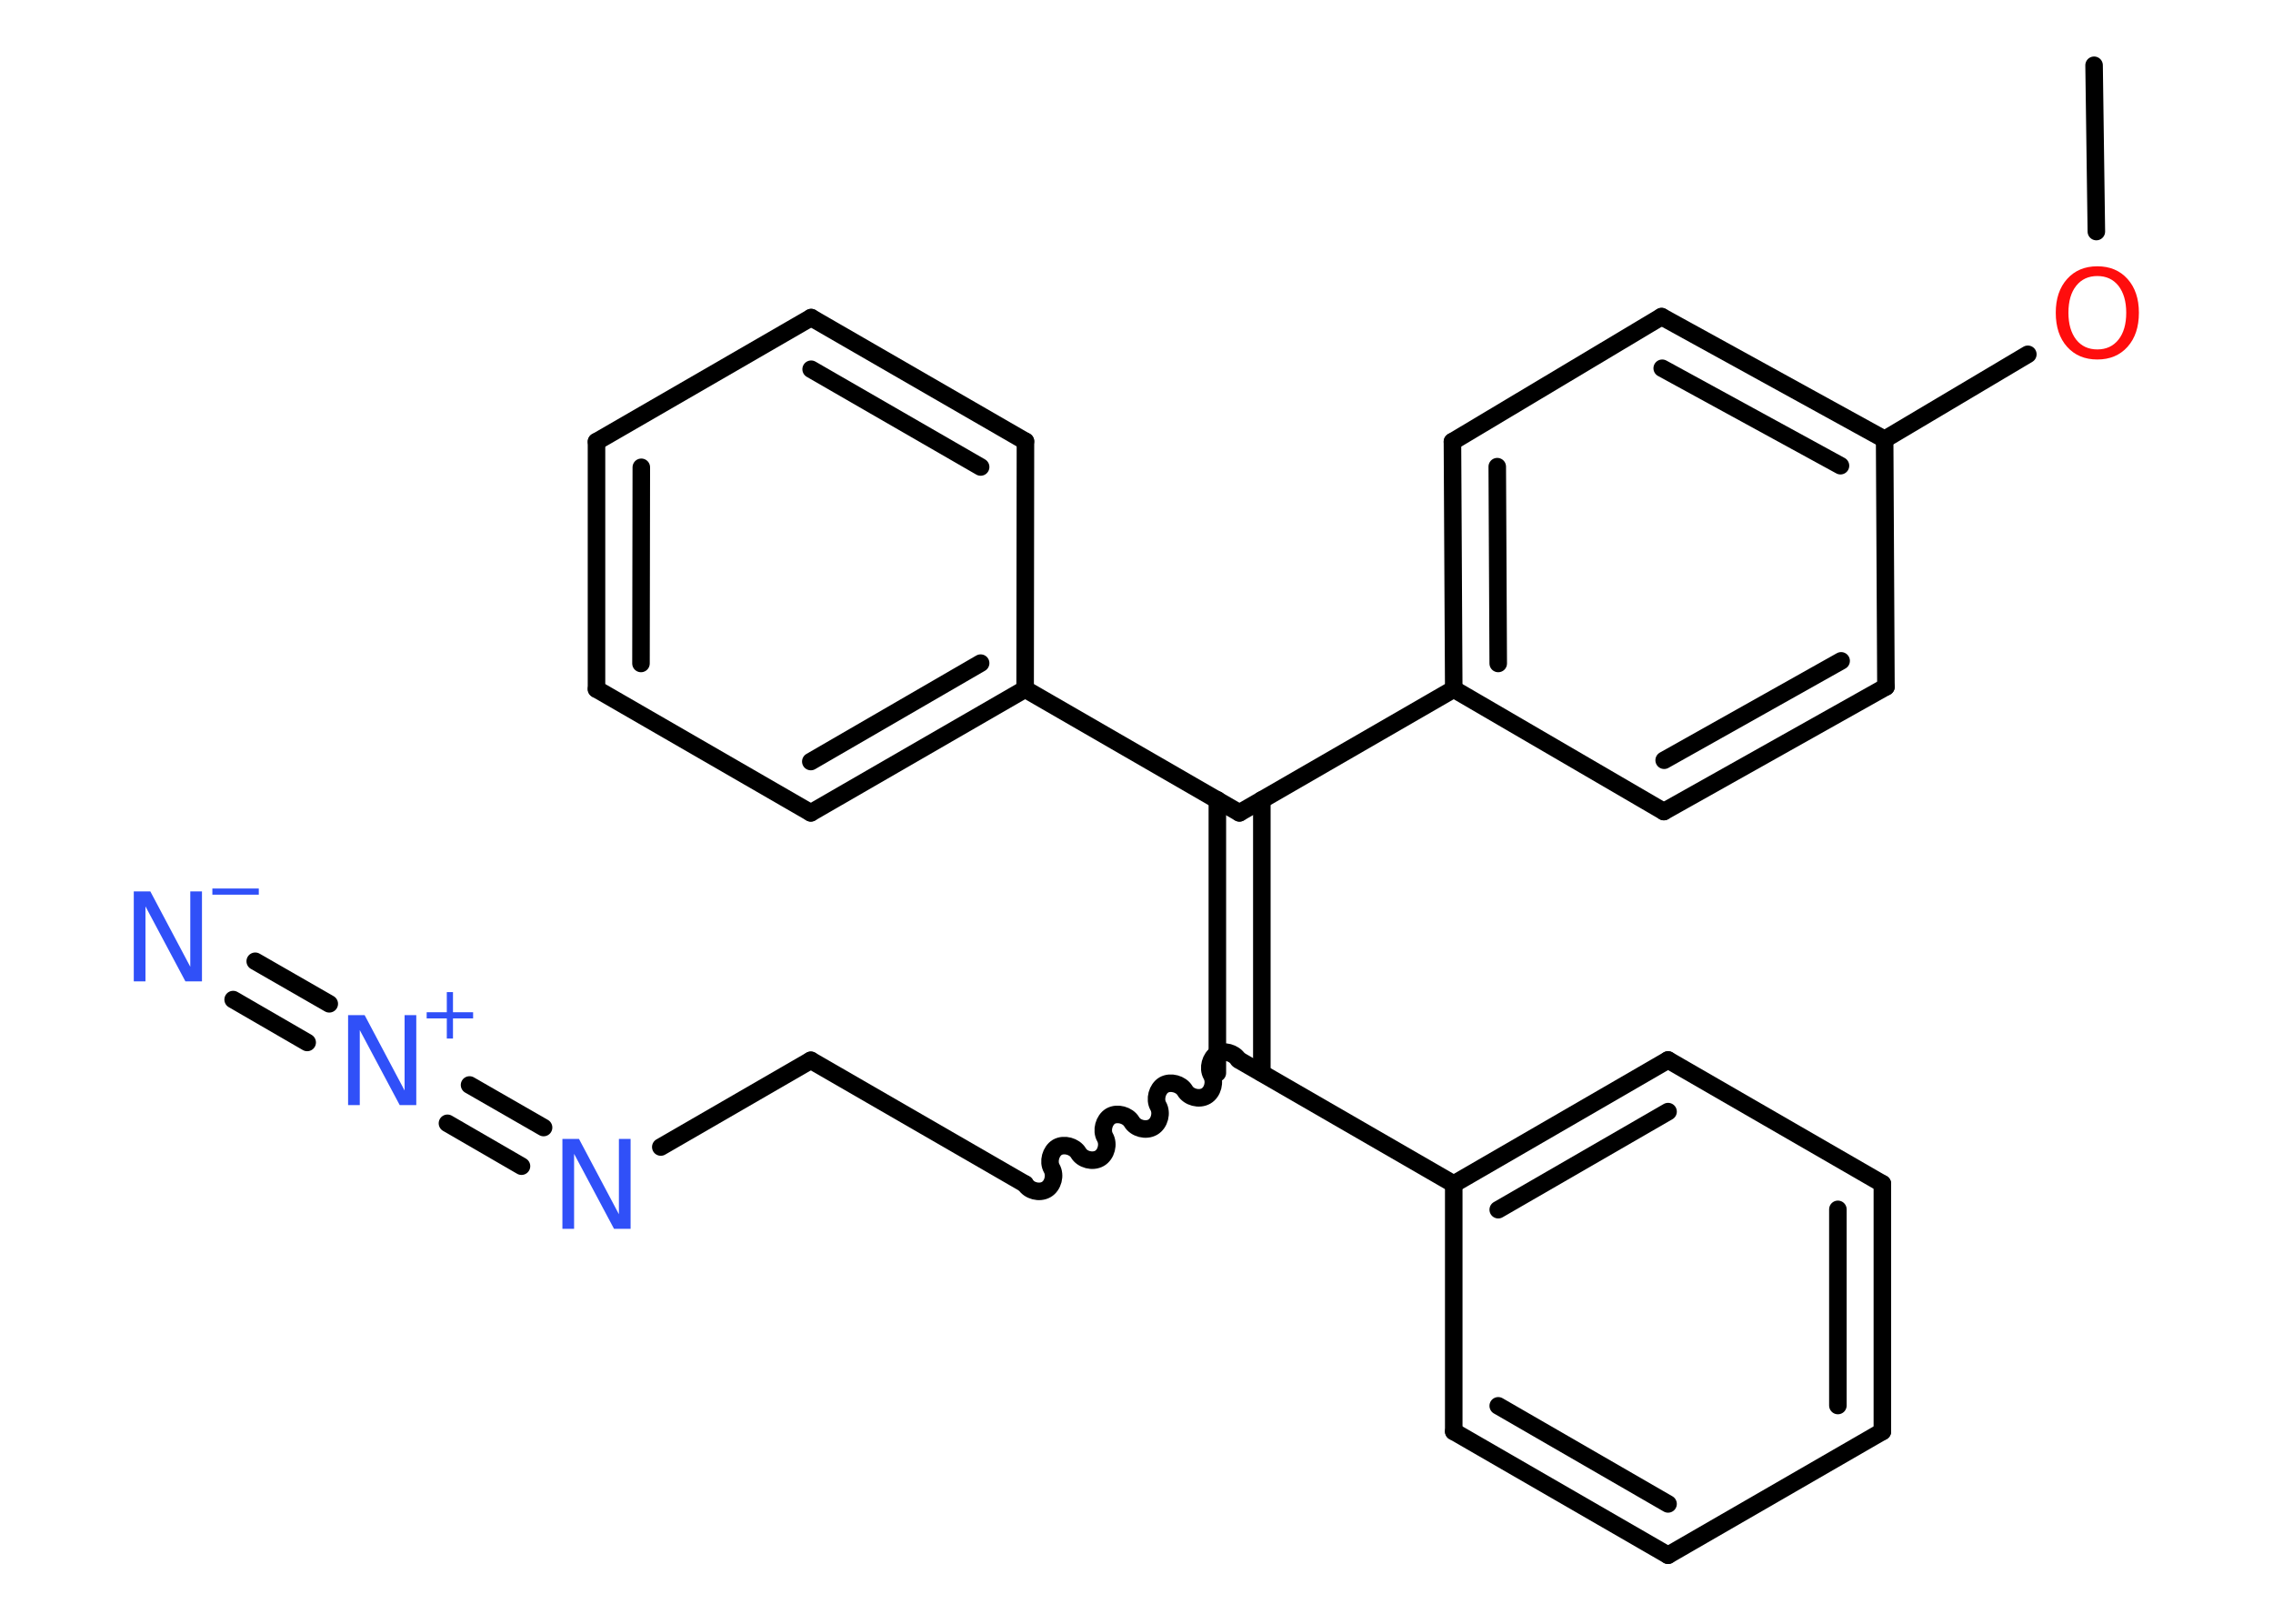 <?xml version='1.0' encoding='UTF-8'?>
<!DOCTYPE svg PUBLIC "-//W3C//DTD SVG 1.1//EN" "http://www.w3.org/Graphics/SVG/1.1/DTD/svg11.dtd">
<svg version='1.2' xmlns='http://www.w3.org/2000/svg' xmlns:xlink='http://www.w3.org/1999/xlink' width='70.0mm' height='50.0mm' viewBox='0 0 70.0 50.0'>
  <desc>Generated by the Chemistry Development Kit (http://github.com/cdk)</desc>
  <g stroke-linecap='round' stroke-linejoin='round' stroke='#000000' stroke-width='.54' fill='#3050F8'>
    <rect x='.0' y='.0' width='70.0' height='50.0' fill='#FFFFFF' stroke='none'/>
    <g id='mol1' class='mol'>
      <line id='mol1bnd1' class='bond' x1='64.49' y1='2.01' x2='64.56' y2='7.13'/>
      <line id='mol1bnd2' class='bond' x1='62.45' y1='10.91' x2='58.04' y2='13.53'/>
      <g id='mol1bnd3' class='bond'>
        <line x1='58.04' y1='13.53' x2='51.17' y2='9.75'/>
        <line x1='56.68' y1='14.34' x2='51.19' y2='11.34'/>
      </g>
      <line id='mol1bnd4' class='bond' x1='51.17' y1='9.75' x2='44.73' y2='13.6'/>
      <g id='mol1bnd5' class='bond'>
        <line x1='44.73' y1='13.6' x2='44.77' y2='21.22'/>
        <line x1='46.11' y1='14.37' x2='46.14' y2='20.43'/>
      </g>
      <line id='mol1bnd6' class='bond' x1='44.77' y1='21.22' x2='38.17' y2='25.03'/>
      <g id='mol1bnd7' class='bond'>
        <line x1='38.86' y1='24.63' x2='38.86' y2='33.04'/>
        <line x1='37.49' y1='24.63' x2='37.49' y2='33.04'/>
      </g>
      <path id='mol1bnd8' class='bond' d='M31.57 36.46c.12 .21 .44 .29 .65 .17c.21 -.12 .29 -.44 .17 -.65c-.12 -.21 -.03 -.53 .17 -.65c.21 -.12 .53 -.03 .65 .17c.12 .21 .44 .29 .65 .17c.21 -.12 .29 -.44 .17 -.65c-.12 -.21 -.03 -.53 .17 -.65c.21 -.12 .53 -.03 .65 .17c.12 .21 .44 .29 .65 .17c.21 -.12 .29 -.44 .17 -.65c-.12 -.21 -.03 -.53 .17 -.65c.21 -.12 .53 -.03 .65 .17c.12 .21 .44 .29 .65 .17c.21 -.12 .29 -.44 .17 -.65c-.12 -.21 -.03 -.53 .17 -.65c.21 -.12 .53 -.03 .65 .17' fill='none' stroke='#000000' stroke-width='.54'/>
      <line id='mol1bnd9' class='bond' x1='31.57' y1='36.46' x2='24.97' y2='32.65'/>
      <line id='mol1bnd10' class='bond' x1='24.97' y1='32.65' x2='20.35' y2='35.32'/>
      <g id='mol1bnd11' class='bond'>
        <line x1='16.06' y1='35.91' x2='13.78' y2='34.59'/>
        <line x1='16.74' y1='34.72' x2='14.46' y2='33.41'/>
      </g>
      <g id='mol1bnd12' class='bond'>
        <line x1='9.46' y1='32.1' x2='7.18' y2='30.78'/>
        <line x1='10.14' y1='30.91' x2='7.86' y2='29.6'/>
      </g>
      <line id='mol1bnd13' class='bond' x1='38.17' y1='32.65' x2='44.77' y2='36.46'/>
      <g id='mol1bnd14' class='bond'>
        <line x1='51.37' y1='32.64' x2='44.77' y2='36.46'/>
        <line x1='51.37' y1='34.23' x2='46.14' y2='37.25'/>
      </g>
      <line id='mol1bnd15' class='bond' x1='51.37' y1='32.64' x2='57.97' y2='36.45'/>
      <g id='mol1bnd16' class='bond'>
        <line x1='57.97' y1='44.08' x2='57.97' y2='36.45'/>
        <line x1='56.6' y1='43.28' x2='56.6' y2='37.24'/>
      </g>
      <line id='mol1bnd17' class='bond' x1='57.97' y1='44.08' x2='51.37' y2='47.89'/>
      <g id='mol1bnd18' class='bond'>
        <line x1='44.77' y1='44.08' x2='51.37' y2='47.89'/>
        <line x1='46.14' y1='43.29' x2='51.37' y2='46.31'/>
      </g>
      <line id='mol1bnd19' class='bond' x1='44.77' y1='36.46' x2='44.77' y2='44.08'/>
      <line id='mol1bnd20' class='bond' x1='38.17' y1='25.03' x2='31.57' y2='21.22'/>
      <g id='mol1bnd21' class='bond'>
        <line x1='24.97' y1='25.03' x2='31.57' y2='21.22'/>
        <line x1='24.97' y1='23.45' x2='30.2' y2='20.42'/>
      </g>
      <line id='mol1bnd22' class='bond' x1='24.97' y1='25.03' x2='18.37' y2='21.22'/>
      <g id='mol1bnd23' class='bond'>
        <line x1='18.37' y1='13.6' x2='18.37' y2='21.22'/>
        <line x1='19.75' y1='14.39' x2='19.74' y2='20.43'/>
      </g>
      <line id='mol1bnd24' class='bond' x1='18.37' y1='13.6' x2='24.98' y2='9.78'/>
      <g id='mol1bnd25' class='bond'>
        <line x1='31.58' y1='13.59' x2='24.98' y2='9.78'/>
        <line x1='30.2' y1='14.38' x2='24.98' y2='11.37'/>
      </g>
      <line id='mol1bnd26' class='bond' x1='31.57' y1='21.22' x2='31.58' y2='13.59'/>
      <line id='mol1bnd27' class='bond' x1='44.77' y1='21.22' x2='51.24' y2='24.99'/>
      <g id='mol1bnd28' class='bond'>
        <line x1='51.24' y1='24.99' x2='58.08' y2='21.15'/>
        <line x1='51.25' y1='23.41' x2='56.7' y2='20.35'/>
      </g>
      <line id='mol1bnd29' class='bond' x1='58.04' y1='13.53' x2='58.08' y2='21.15'/>
      <path id='mol1atm2' class='atom' d='M64.59 8.5q-.41 .0 -.65 .3q-.24 .3 -.24 .83q.0 .52 .24 .83q.24 .3 .65 .3q.41 .0 .65 -.3q.24 -.3 .24 -.83q.0 -.52 -.24 -.83q-.24 -.3 -.65 -.3zM64.59 8.2q.58 .0 .93 .39q.35 .39 .35 1.04q.0 .66 -.35 1.05q-.35 .39 -.93 .39q-.58 .0 -.93 -.39q-.35 -.39 -.35 -1.05q.0 -.65 .35 -1.04q.35 -.39 .93 -.39z' stroke='none' fill='#FF0D0D'/>
      <path id='mol1atm11' class='atom' d='M17.33 35.07h.5l1.23 2.32v-2.32h.36v2.77h-.51l-1.23 -2.31v2.31h-.36v-2.77z' stroke='none'/>
      <g id='mol1atm12' class='atom'>
        <path d='M10.73 31.26h.5l1.23 2.32v-2.32h.36v2.77h-.51l-1.23 -2.31v2.31h-.36v-2.77z' stroke='none'/>
        <path d='M13.95 30.55v.62h.62v.19h-.62v.62h-.19v-.62h-.62v-.19h.62v-.62h.19z' stroke='none'/>
      </g>
      <g id='mol1atm13' class='atom'>
        <path d='M4.13 27.45h.5l1.23 2.32v-2.32h.36v2.77h-.51l-1.23 -2.31v2.31h-.36v-2.77z' stroke='none'/>
        <path d='M6.54 27.36h1.43v.19h-1.43v-.19z' stroke='none'/>
      </g>
    </g>
  </g>
</svg>
